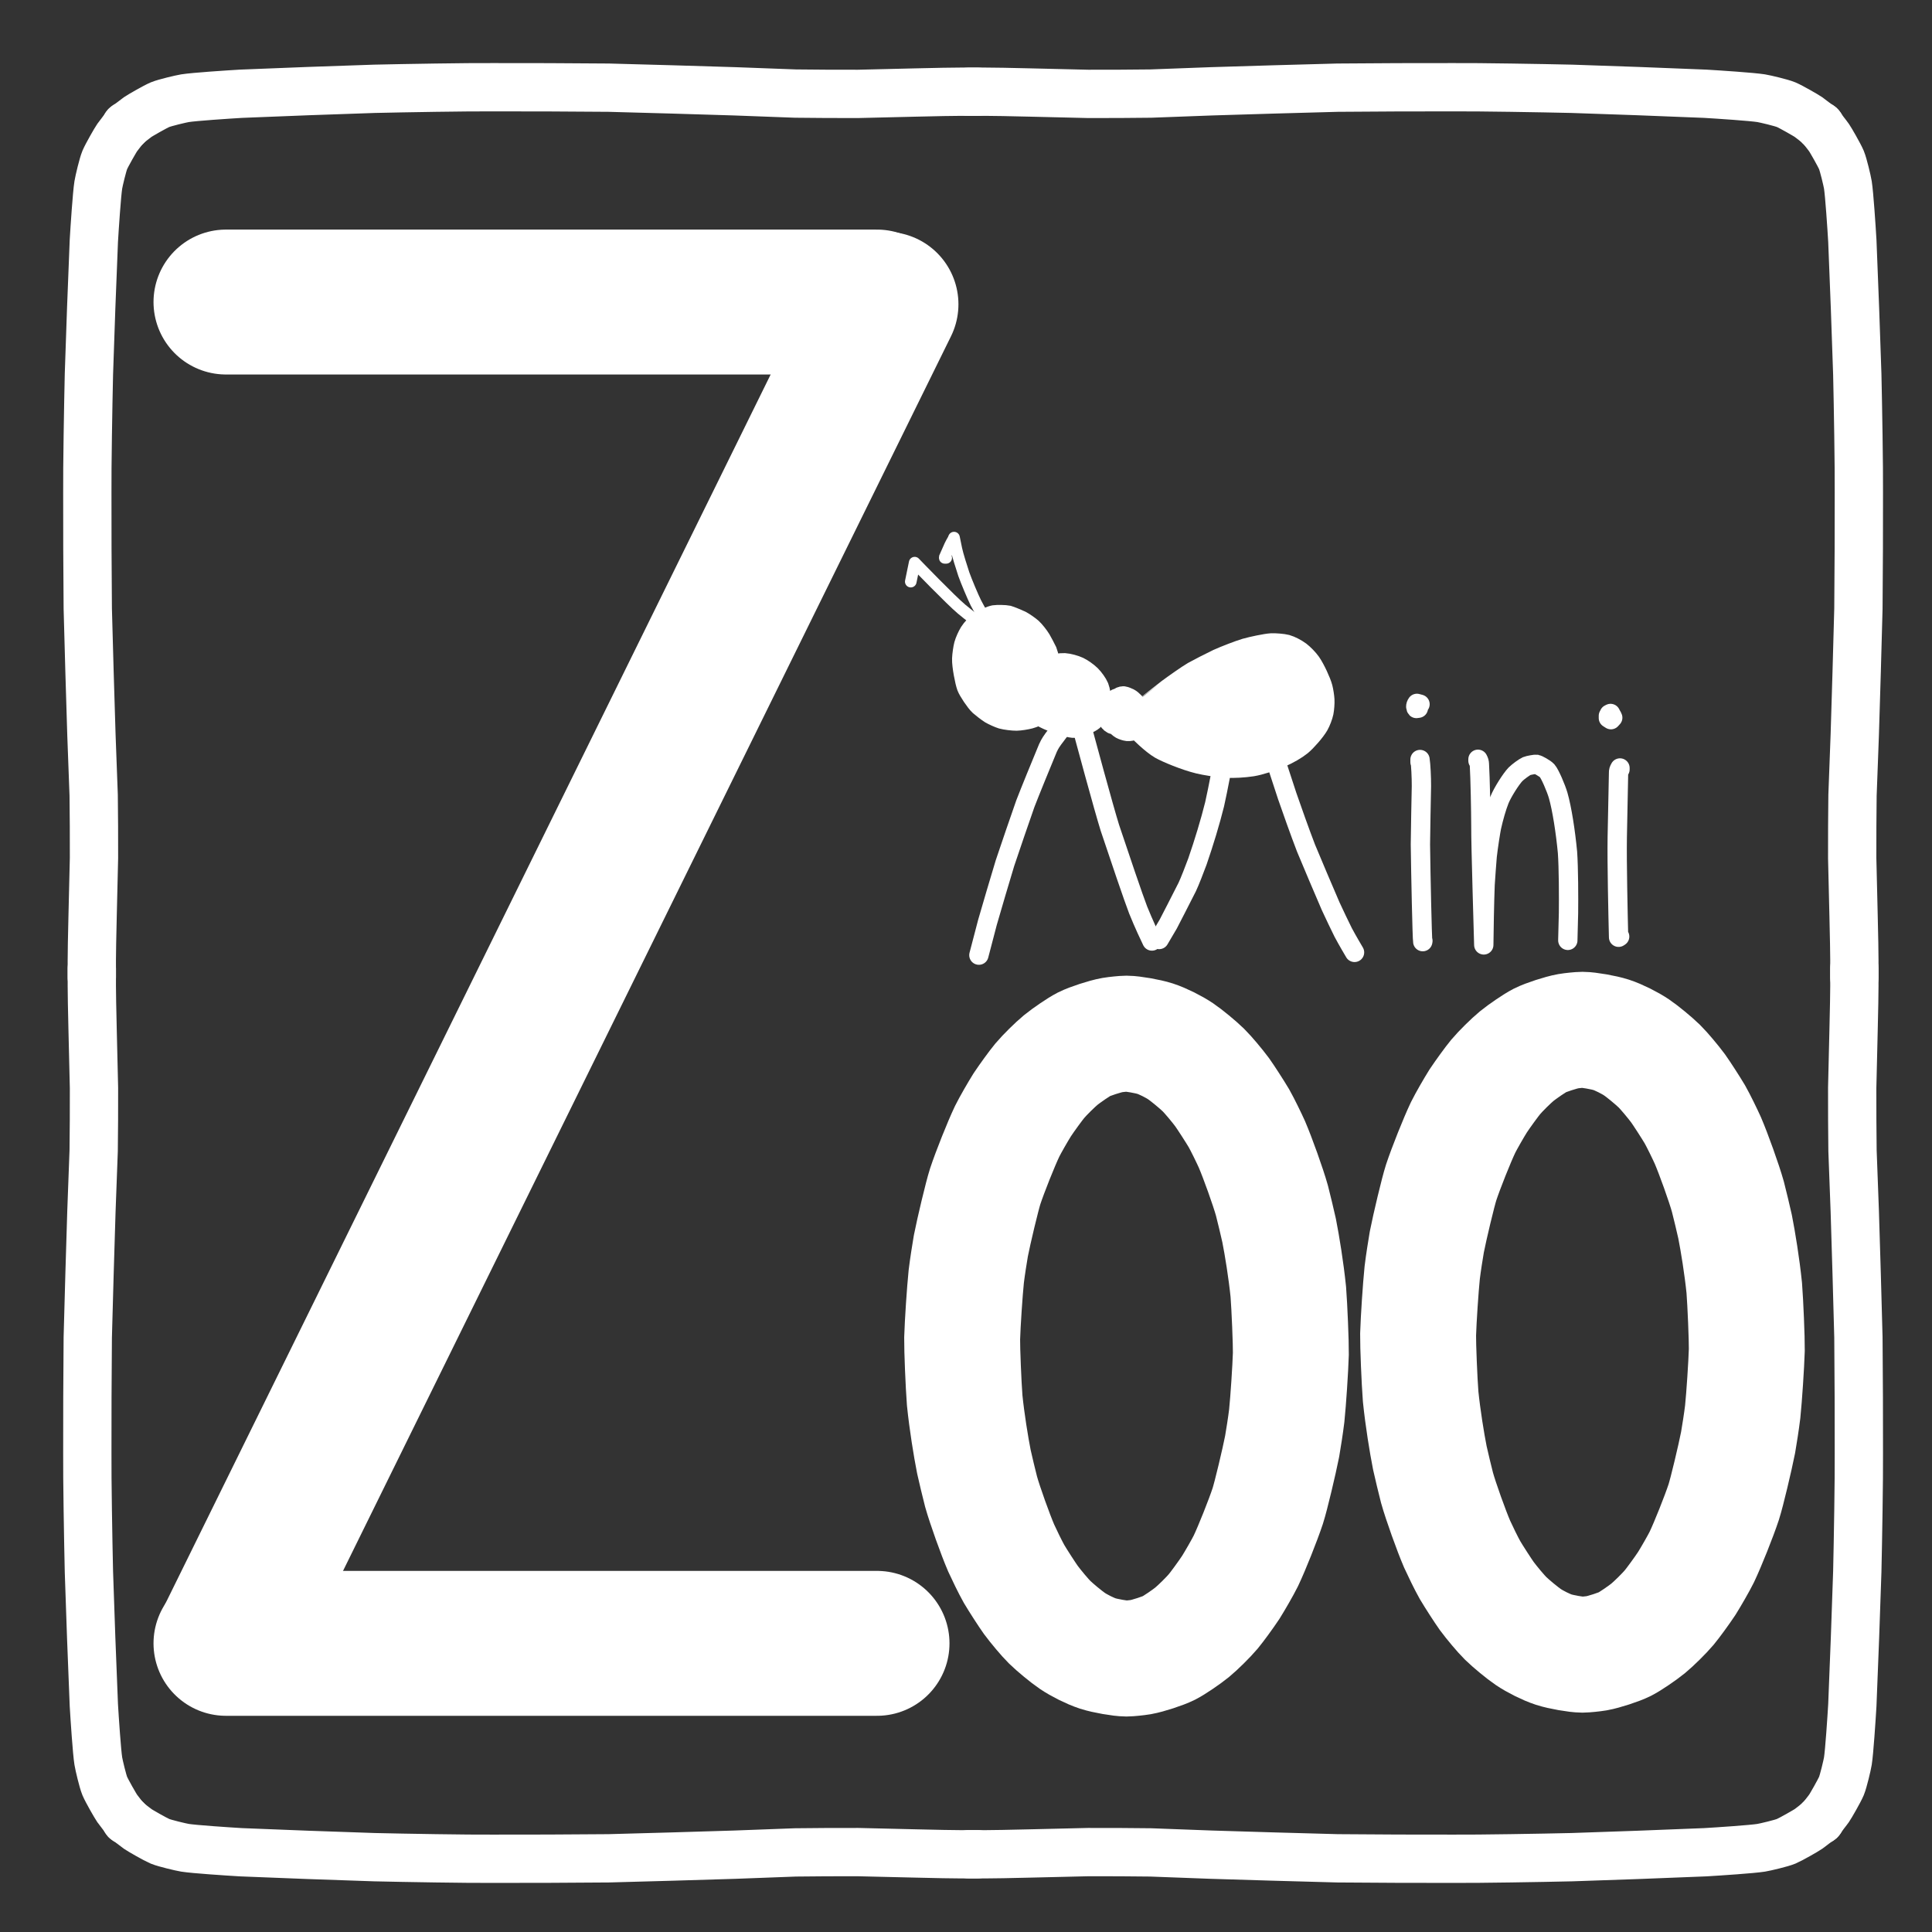 <?xml version="1.0" encoding="UTF-8" standalone="no"?>
<!DOCTYPE svg PUBLIC "-//W3C//DTD SVG 1.1//EN" "http://www.w3.org/Graphics/SVG/1.1/DTD/svg11.dtd">
<svg width="411.43" height="411.43" viewBox="0.00 0.00 2000.00 2000.00" xmlns="http://www.w3.org/2000/svg" xmlns:xlink="http://www.w3.org/1999/xlink">
<rect x="0.00" y="0.00" width="2000.00" height="2000.00" fill="#333333" stroke="none"/>
<g stroke-linecap="round" id="Calque_2">
<path d="M129.70,132.02 C129.60,131.15 129.94,130.24 130.86,129.70 C133.57,128.34 139.39,123.40 142.59,121.16 C145.02,119.47 160.47,110.57 165.73,108.34 C170.53,106.34 187.25,102.36 191.58,101.66 C201.10,100.16 235.31,97.88 249.44,97.05 C284.78,95.52 353.85,92.96 387.58,91.93 C418.69,91.21 484.26,90.09 510.18,90.30 C537.26,90.20 597.27,90.43 630.20,90.76 C663.04,91.59 728.30,93.48 760.72,94.53 C776.87,95.17 808.19,96.34 823.37,96.87 C839.02,97.10 871.51,97.27 888.35,97.19 C918.57,96.52 981.82,94.83 993.94,94.94 C1001.76,94.95 1010.78,94.96 1011.97,94.96" fill="none" stroke="rgb(255, 255, 255)" stroke-width="50.00" stroke-opacity="1.00" stroke-linejoin="round"/>
<path d="M1884.98,132.02 C1885.09,131.15 1884.75,130.24 1883.83,129.70 C1881.11,128.34 1875.30,123.40 1872.09,121.16 C1869.66,119.47 1854.21,110.57 1848.95,108.34 C1844.16,106.34 1827.44,102.36 1823.10,101.66 C1813.59,100.16 1779.38,97.88 1765.25,97.05 C1729.90,95.52 1660.83,92.96 1627.11,91.93 C1595.99,91.21 1530.43,90.09 1504.50,90.30 C1477.43,90.20 1417.42,90.43 1384.49,90.76 C1351.64,91.59 1286.38,93.48 1253.96,94.53 C1237.81,95.17 1206.49,96.34 1191.32,96.87 C1175.66,97.10 1143.17,97.27 1126.34,97.19 C1096.12,96.52 1032.87,94.83 1020.75,94.94 C1012.92,94.95 1003.91,94.96 1002.72,94.96" fill="none" stroke="rgb(255, 255, 255)" stroke-width="50.00" stroke-opacity="1.00" stroke-linejoin="round"/>
<path d="M1882.56,129.60 C1883.43,129.49 1884.34,129.84 1884.88,130.76 C1886.24,133.47 1891.18,139.28 1893.42,142.49 C1895.12,144.92 1904.02,160.37 1906.24,165.63 C1908.24,170.43 1912.23,187.15 1912.92,191.48 C1914.42,201.00 1916.71,235.21 1917.53,249.33 C1919.06,284.68 1921.62,353.75 1922.65,387.47 C1923.37,418.59 1924.50,484.15 1924.28,510.08 C1924.38,537.15 1924.15,597.16 1923.82,630.10 C1922.99,662.94 1921.11,728.20 1920.05,760.62 C1919.41,776.77 1918.24,808.09 1917.71,823.26 C1917.48,838.92 1917.32,871.41 1917.39,888.25 C1918.06,918.46 1919.75,981.71 1919.64,993.84 C1919.63,1001.66 1919.62,1010.67 1919.62,1011.86" fill="none" stroke="rgb(255, 255, 255)" stroke-width="50.00" stroke-opacity="1.00" stroke-linejoin="round"/>
<path d="M132.12,129.60 C131.25,129.49 130.34,129.84 129.80,130.76 C128.45,133.47 123.51,139.28 121.26,142.49 C119.57,144.92 110.67,160.37 108.45,165.63 C106.44,170.43 102.46,187.15 101.77,191.48 C100.26,201.00 97.98,235.21 97.15,249.33 C95.62,284.68 93.07,353.75 92.04,387.47 C91.32,418.59 90.19,484.15 90.40,510.08 C90.30,537.15 90.53,597.16 90.86,630.10 C91.69,662.94 93.58,728.20 94.64,760.62 C95.28,776.77 96.44,808.09 96.97,823.26 C97.21,838.92 97.37,871.41 97.29,888.25 C96.63,918.46 94.94,981.71 95.04,993.84 C95.06,1001.66 95.07,1010.67 95.06,1011.86" fill="none" stroke="rgb(255, 255, 255)" stroke-width="50.00" stroke-opacity="1.00" stroke-linejoin="round"/>
<path d="M1884.98,1882.46 C1885.09,1883.33 1884.75,1884.24 1883.83,1884.78 C1881.11,1886.13 1875.30,1891.08 1872.09,1893.32 C1869.66,1895.01 1854.21,1903.91 1848.95,1906.14 C1844.16,1908.14 1827.44,1912.12 1823.10,1912.82 C1813.59,1914.32 1779.38,1916.60 1765.25,1917.43 C1729.90,1918.96 1660.83,1921.52 1627.11,1922.54 C1595.99,1923.27 1530.43,1924.39 1504.50,1924.18 C1477.43,1924.28 1417.42,1924.05 1384.49,1923.72 C1351.64,1922.89 1286.38,1921.00 1253.96,1919.95 C1237.81,1919.30 1206.49,1918.14 1191.32,1917.61 C1175.66,1917.37 1143.17,1917.21 1126.34,1917.29 C1096.12,1917.95 1032.87,1919.65 1020.75,1919.54 C1012.92,1919.53 1003.91,1919.52 1002.72,1919.52" fill="none" stroke="rgb(255, 255, 255)" stroke-width="50.00" stroke-opacity="1.00" stroke-linejoin="round"/>
<path d="M129.70,1882.46 C129.60,1883.33 129.94,1884.24 130.86,1884.78 C133.57,1886.13 139.39,1891.08 142.59,1893.32 C145.02,1895.01 160.47,1903.91 165.73,1906.14 C170.53,1908.14 187.25,1912.12 191.58,1912.82 C201.10,1914.32 235.31,1916.60 249.44,1917.43 C284.78,1918.96 353.85,1921.52 387.58,1922.54 C418.69,1923.27 484.26,1924.39 510.18,1924.18 C537.26,1924.28 597.27,1924.05 630.20,1923.72 C663.04,1922.89 728.30,1921.00 760.72,1919.95 C776.87,1919.30 808.19,1918.14 823.37,1917.61 C839.02,1917.37 871.51,1917.21 888.35,1917.29 C918.57,1917.95 981.82,1919.65 993.94,1919.54 C1001.76,1919.53 1010.78,1919.52 1011.97,1919.52" fill="none" stroke="rgb(255, 255, 255)" stroke-width="50.00" stroke-opacity="1.00" stroke-linejoin="round"/>
<path d="M132.12,1884.88 C131.25,1884.99 130.34,1884.64 129.80,1883.72 C128.45,1881.01 123.51,1875.20 121.26,1871.99 C119.57,1869.56 110.67,1854.11 108.45,1848.85 C106.44,1844.05 102.46,1827.33 101.77,1823.00 C100.26,1813.48 97.98,1779.27 97.15,1765.15 C95.62,1729.80 93.07,1660.73 92.04,1627.01 C91.32,1595.89 90.19,1530.33 90.40,1504.40 C90.30,1477.32 90.53,1417.32 90.86,1384.38 C91.69,1351.54 93.58,1286.28 94.64,1253.86 C95.28,1237.71 96.44,1206.39 96.97,1191.22 C97.21,1175.56 97.37,1143.07 97.29,1126.23 C96.63,1096.02 94.94,1032.77 95.04,1020.64 C95.06,1012.82 95.07,1003.80 95.06,1002.61" fill="none" stroke="rgb(255, 255, 255)" stroke-width="50.00" stroke-opacity="1.00" stroke-linejoin="round"/>
<path d="M1882.56,1884.88 C1883.43,1884.99 1884.34,1884.64 1884.88,1883.72 C1886.24,1881.01 1891.18,1875.20 1893.42,1871.99 C1895.12,1869.56 1904.02,1854.11 1906.24,1848.85 C1908.24,1844.05 1912.23,1827.33 1912.92,1823.00 C1914.42,1813.48 1916.71,1779.27 1917.53,1765.15 C1919.06,1729.80 1921.62,1660.73 1922.65,1627.01 C1923.37,1595.89 1924.50,1530.33 1924.28,1504.40 C1924.38,1477.32 1924.15,1417.32 1923.82,1384.38 C1922.99,1351.54 1921.11,1286.28 1920.05,1253.86 C1919.41,1237.71 1918.24,1206.39 1917.71,1191.22 C1917.48,1175.56 1917.32,1143.07 1917.39,1126.23 C1918.06,1096.02 1919.75,1032.77 1919.64,1020.64 C1919.63,1012.82 1919.62,1003.80 1919.62,1002.61" fill="none" stroke="rgb(255, 255, 255)" stroke-width="50.00" stroke-opacity="1.00" stroke-linejoin="round"/>
<path d="M233.92,312.67 L907.91,312.67" fill="none" stroke="rgb(255, 255, 255)" stroke-width="150.00" stroke-opacity="1.00" stroke-linejoin="round"/>
<path d="M233.92,1701.19 L907.91,1701.19" fill="none" stroke="rgb(255, 255, 255)" stroke-width="150.00" stroke-opacity="1.00" stroke-linejoin="round"/>
<path d="M917.17,314.99 L238.56,1693.06" fill="none" stroke="rgb(255, 255, 255)" stroke-width="150.00" stroke-opacity="1.00" stroke-linejoin="round"/>
<path d="M1166.15,1070.03 C1172.50,1070.05 1188.37,1072.83 1195.75,1075.22 C1203.94,1077.90 1215.24,1083.61 1222.27,1088.36 C1228.28,1092.44 1240.08,1102.17 1245.71,1107.68 C1250.66,1112.56 1260.03,1123.77 1265.18,1130.72 C1268.80,1135.77 1278.37,1150.55 1282.51,1157.56 C1286.42,1164.47 1292.85,1177.74 1295.91,1184.50 C1301.90,1198.42 1312.76,1228.67 1316.71,1242.84 C1318.70,1250.39 1322.36,1265.92 1324.13,1273.78 C1327.27,1289.70 1331.37,1314.99 1333.65,1337.23 C1334.91,1353.32 1336.42,1390.14 1336.28,1401.46 C1335.79,1417.49 1333.65,1449.72 1332.03,1465.52 C1330.77,1475.96 1328.62,1489.23 1327.27,1497.24 C1324.13,1513.17 1315.69,1548.70 1312.38,1558.97 C1307.42,1573.95 1295.98,1602.63 1289.72,1615.79 C1286.42,1622.47 1278.37,1636.40 1274.10,1643.22 C1268.80,1651.18 1260.03,1663.18 1255.97,1668.09 C1250.66,1674.39 1240.08,1684.78 1234.20,1689.64 C1228.28,1694.51 1215.24,1703.34 1210.21,1705.89 C1203.94,1709.05 1188.37,1714.12 1180.91,1715.44 C1177.20,1716.08 1168.89,1716.91 1166.15,1716.92 C1159.80,1716.90 1143.93,1714.12 1136.55,1711.73 C1128.36,1709.05 1117.06,1703.34 1110.03,1698.59 C1104.02,1694.51 1092.22,1684.78 1086.59,1679.27 C1081.64,1674.39 1072.27,1663.18 1067.12,1656.22 C1063.50,1651.18 1053.93,1636.40 1049.79,1629.39 C1045.88,1622.47 1039.45,1609.21 1036.39,1602.45 C1030.40,1588.53 1019.54,1558.27 1015.59,1544.11 C1013.60,1536.56 1009.94,1521.03 1008.17,1513.17 C1005.03,1497.24 1000.93,1471.96 998.65,1449.72 C997.39,1433.63 995.88,1396.81 996.02,1385.49 C996.51,1369.45 998.65,1337.23 1000.27,1321.43 C1001.53,1310.99 1003.68,1297.72 1005.03,1289.70 C1008.17,1273.78 1016.61,1238.25 1019.92,1227.98 C1024.88,1213.00 1036.32,1184.31 1042.58,1171.16 C1045.88,1164.47 1053.93,1150.55 1058.20,1143.73 C1063.50,1135.77 1072.27,1123.77 1076.33,1118.86 C1081.64,1112.56 1092.22,1102.17 1098.10,1097.31 C1104.02,1092.44 1117.06,1083.61 1122.09,1081.05 C1128.36,1077.90 1143.93,1072.83 1151.39,1071.51 C1155.10,1070.86 1163.41,1070.04 1166.15,1070.03 Z" fill="none" stroke="rgb(255, 255, 255)" stroke-width="120.00" stroke-opacity="1.00" stroke-linejoin="round"/>
<path d="M1638.15,1066.03 C1644.50,1066.05 1660.37,1068.83 1667.75,1071.22 C1675.94,1073.90 1687.24,1079.61 1694.27,1084.36 C1700.28,1088.44 1712.08,1098.17 1717.71,1103.68 C1722.66,1108.56 1732.03,1119.77 1737.18,1126.72 C1740.80,1131.77 1750.37,1146.55 1754.51,1153.56 C1758.42,1160.47 1764.85,1173.74 1767.91,1180.50 C1773.90,1194.42 1784.76,1224.67 1788.71,1238.84 C1790.70,1246.39 1794.36,1261.92 1796.13,1269.78 C1799.27,1285.70 1803.37,1310.99 1805.65,1333.23 C1806.91,1349.32 1808.42,1386.14 1808.28,1397.46 C1807.79,1413.49 1805.65,1445.72 1804.03,1461.52 C1802.77,1471.96 1800.62,1485.23 1799.27,1493.24 C1796.13,1509.17 1787.69,1544.70 1784.38,1554.97 C1779.42,1569.95 1767.98,1598.63 1761.72,1611.79 C1758.42,1618.47 1750.37,1632.40 1746.10,1639.22 C1740.80,1647.18 1732.03,1659.18 1727.97,1664.09 C1722.66,1670.39 1712.08,1680.78 1706.20,1685.64 C1700.28,1690.51 1687.24,1699.34 1682.21,1701.89 C1675.94,1705.05 1660.37,1710.12 1652.91,1711.44 C1649.20,1712.08 1640.89,1712.91 1638.15,1712.92 C1631.80,1712.90 1615.93,1710.12 1608.55,1707.73 C1600.36,1705.05 1589.06,1699.34 1582.03,1694.59 C1576.02,1690.51 1564.22,1680.78 1558.59,1675.27 C1553.64,1670.39 1544.27,1659.18 1539.12,1652.22 C1535.50,1647.18 1525.93,1632.40 1521.79,1625.39 C1517.88,1618.47 1511.45,1605.21 1508.39,1598.45 C1502.40,1584.53 1491.54,1554.27 1487.59,1540.11 C1485.60,1532.56 1481.94,1517.03 1480.17,1509.17 C1477.03,1493.24 1472.93,1467.96 1470.65,1445.72 C1469.39,1429.63 1467.88,1392.81 1468.02,1381.49 C1468.51,1365.45 1470.65,1333.23 1472.27,1317.43 C1473.53,1306.99 1475.68,1293.72 1477.03,1285.70 C1480.17,1269.78 1488.61,1234.25 1491.92,1223.98 C1496.88,1209.00 1508.32,1180.31 1514.58,1167.16 C1517.88,1160.47 1525.93,1146.55 1530.20,1139.73 C1535.50,1131.77 1544.27,1119.77 1548.33,1114.86 C1553.64,1108.56 1564.22,1098.17 1570.10,1093.31 C1576.02,1088.44 1589.06,1079.61 1594.09,1077.05 C1600.36,1073.90 1615.93,1068.83 1623.39,1067.51 C1627.10,1066.86 1635.41,1066.04 1638.15,1066.03 Z" fill="none" stroke="rgb(255, 255, 255)" stroke-width="120.00" stroke-opacity="1.00" stroke-linejoin="round"/>
<path d="M1095.00,744.00 C1093.93,745.27 1092.87,745.82 1091.33,745.50 C1088.77,744.95 1081.77,741.55 1079.99,740.49 C1076.96,738.66 1071.73,733.94 1069.16,730.87 C1066.72,727.91 1063.94,721.94 1063.58,718.86 C1063.32,716.24 1064.73,710.56 1066.52,707.59 C1068.63,704.18 1072.86,699.58 1076.27,696.96 C1079.16,694.79 1085.24,691.68 1088.05,690.70 C1091.13,689.66 1098.09,688.40 1101.82,688.59 C1105.90,688.83 1112.32,690.64 1115.92,692.32 C1119.43,693.99 1124.72,697.75 1127.60,700.60 C1130.52,703.55 1134.13,708.54 1135.53,711.91 C1136.74,714.93 1137.73,721.41 1137.64,724.38 C1137.51,727.72 1136.00,735.27 1134.42,738.49 C1133.50,740.29 1131.51,743.04 1130.21,744.19 C1127.95,746.14 1119.92,749.74 1116.81,750.61 C1115.05,751.07 1112.37,751.42 1110.87,751.33 C1108.68,751.18 1103.36,749.68 1102.30,749.38" fill="none" stroke="rgb(255, 255, 255)" stroke-width="25.00" stroke-opacity="1.00" stroke-linejoin="round"/>
<path d="M1149.00,742.50 C1149.40,744.93 1150.33,746.39 1152.33,747.44 C1154.16,748.36 1161.19,748.50 1163.99,746.96 C1165.34,746.18 1167.54,743.07 1168.09,741.47 C1168.92,738.80 1167.62,732.76 1166.04,730.22 C1165.27,729.05 1163.01,726.77 1161.93,726.11 C1160.70,725.41 1157.86,724.89 1156.69,725.25 C1155.54,725.65 1152.67,727.99 1151.87,729.07 C1151.37,729.79 1150.54,732.16 1150.53,733.05 C1150.59,735.22 1151.15,737.38 1152.01,738.57 C1153.62,740.68 1156.69,742.45 1159.01,742.87 C1160.96,743.20 1166.30,742.60 1168.44,741.05 C1169.81,740.01 1171.19,737.42 1171.04,735.99 C1170.84,734.62 1169.20,731.35 1168.11,730.25 C1166.48,728.67 1163.55,727.20 1161.71,726.99 C1161.34,726.97 1158.09,727.40 1157.60,727.65 C1156.08,728.50 1154.01,730.50 1153.36,731.76 C1152.11,734.36 1151.71,739.83 1152.83,742.92 C1154.02,746.02 1158.42,751.12 1161.32,752.76 C1162.94,753.64 1165.68,754.51 1167.34,754.68 C1169.04,754.81 1171.57,754.37 1173.05,753.71 C1174.43,753.04 1176.24,751.53 1176.97,750.43 C1178.23,748.41 1178.38,742.90 1177.29,739.84 C1176.23,736.98 1172.68,732.23 1170.68,730.46 C1168.60,728.69 1163.87,726.95 1161.70,727.29 C1160.48,727.53 1158.78,728.48 1157.92,729.43 C1157.09,730.39 1156.06,732.55 1155.75,734.01 C1155.19,736.88 1157.00,743.85 1158.76,746.31 C1159.79,747.68 1162.13,749.64 1163.91,750.64 C1165.73,751.62 1168.37,752.38 1169.81,752.32 C1172.28,752.14 1177.45,748.41 1178.36,746.19 C1179.23,743.88 1177.97,736.30 1176.45,733.53 C1174.75,730.56 1170.68,726.17 1167.97,724.79 C1166.54,724.09 1163.81,722.99 1163.01,722.91 C1161.69,722.82 1159.85,723.60 1159.09,724.57 C1157.69,726.51 1156.79,732.52 1157.51,735.75 C1158.30,739.02 1162.17,744.97 1164.59,746.56 C1165.26,746.98 1169.08,748.66 1169.97,748.65 C1172.07,748.57 1174.37,747.34 1174.88,746.04 C1175.41,744.50 1175.53,742.98 1175.19,741.77 C1174.50,739.62 1169.53,733.74 1167.55,732.32 C1165.87,731.17 1159.08,729.71 1158.15,730.46 C1157.86,730.70 1155.76,733.43 1154.59,734.84" fill="none" stroke="rgb(255, 255, 255)" stroke-width="25.00" stroke-opacity="1.00" stroke-linejoin="round"/>
<path d="M1186.50,735.00 C1186.80,733.82 1187.05,733.07 1187.25,732.75 C1187.36,732.57 1203.29,720.19 1210.17,714.92 C1216.58,710.16 1230.97,700.05 1235.87,697.24 C1241.20,694.27 1253.88,687.72 1261.24,684.22 C1268.44,680.94 1283.69,675.05 1289.79,673.29 C1296.78,671.29 1310.78,668.38 1316.05,668.07 C1319.87,667.87 1327.91,668.49 1331.42,669.42 C1335.29,670.48 1341.09,673.56 1344.60,676.16 C1347.99,678.70 1352.72,683.60 1355.17,687.09 C1359.34,693.08 1365.50,706.31 1367.07,712.37 C1367.94,715.78 1368.76,721.04 1368.96,724.45 C1369.14,727.93 1368.72,733.63 1368.03,737.12 C1367.28,740.73 1365.09,746.46 1363.14,749.90 C1359.71,755.87 1350.69,766.06 1345.88,770.01 C1340.99,773.99 1332.96,778.66 1324.67,782.26 C1315.93,785.97 1303.73,790.01 1295.88,791.24 C1287.68,792.49 1277.49,793.10 1269.62,792.68 C1260.07,792.14 1247.74,790.05 1241.31,788.51 C1227.34,785.14 1208.36,777.17 1202.05,773.58 C1193.53,768.68 1179.76,755.05 1179.55,754.49 C1179.44,754.19 1179.27,753.44 1179.06,752.22" fill="none" stroke="rgb(255, 255, 255)" stroke-width="25.00" stroke-opacity="1.00" stroke-linejoin="round"/>
<path d="M1201.50,736.50 C1201.50,736.50 1201.50,733.97 1201.50,733.97 C1199.22,743.85 1198.46,750.48 1198.72,756.49 C1198.72,756.49 1200.10,757.12 1200.10,757.12 C1202.13,755.99 1204.10,753.73 1207.19,748.93 C1212.24,740.82 1218.93,726.84 1218.40,725.67 C1214.10,736.49 1212.13,743.49 1211.25,751.17 C1211.03,753.03 1211.26,754.50 1212.04,757.09 C1214.07,756.03 1214.99,755.38 1215.69,754.34 C1217.72,751.29 1224.28,735.89 1226.97,729.05 C1229.60,722.10 1231.06,715.18 1231.24,714.37 C1228.09,722.12 1225.33,730.89 1222.93,741.20 C1220.27,753.69 1219.52,759.55 1219.87,764.21 C1222.34,763.97 1223.60,763.40 1224.87,761.65 C1229.36,755.52 1235.48,745.05 1239.95,736.56 C1244.40,727.69 1248.93,717.20 1250.89,711.07 C1251.56,708.97 1251.42,707.83 1250.66,706.69 C1248.75,708.92 1246.97,712.36 1245.05,717.30 C1242.36,724.61 1236.10,742.82 1235.00,747.77 C1233.70,753.76 1232.93,763.76 1233.60,765.86 C1234.81,765.67 1235.58,765.24 1236.86,763.87 C1241.06,759.36 1248.41,747.13 1252.53,739.34 C1256.01,732.44 1263.35,716.40 1265.48,711.15 C1269.26,701.60 1270.15,694.87 1269.86,692.66 C1268.00,693.93 1265.41,697.50 1263.26,702.18 C1261.27,706.55 1255.04,723.45 1253.05,729.92 C1250.84,737.54 1247.54,752.65 1248.00,757.53 C1248.18,759.36 1248.96,760.26 1250.14,760.65 C1254.24,758.18 1262.22,746.67 1266.83,738.42 C1269.71,733.17 1276.61,718.29 1278.84,712.33 C1280.54,707.71 1282.38,699.90 1281.86,698.40 C1281.75,698.10 1281.40,697.70 1280.81,697.20 C1278.45,698.14 1272.73,703.95 1270.46,706.65 C1266.92,710.88 1260.04,721.50 1255.92,729.00 C1251.44,737.55 1246.47,748.49 1244.77,753.79 C1243.75,757.02 1241.89,765.46 1241.85,765.90 C1241.71,768.00 1242.40,771.23 1243.35,771.97 C1244.16,772.56 1246.05,772.30 1247.10,771.67 C1251.66,768.73 1260.99,759.47 1266.01,752.62 C1270.52,746.42 1277.70,734.74 1280.89,728.52 C1284.19,722.04 1290.47,705.93 1291.90,699.73 C1292.82,695.57 1292.89,690.70 1292.06,688.05 C1289.38,688.55 1286.01,691.53 1283.66,695.23 C1280.31,700.63 1274.45,712.64 1270.94,720.63 C1268.88,725.55 1263.03,741.30 1261.17,747.95 C1255.54,768.18 1256.91,773.40 1257.64,774.90 C1259.31,774.64 1260.42,774.26 1261.41,773.42 C1264.82,770.48 1273.17,759.23 1278.03,751.41 C1282.58,743.84 1289.37,730.69 1292.72,723.66 C1295.78,716.99 1300.89,702.22 1302.15,696.93 C1302.95,693.50 1302.35,690.23 1301.96,689.17 C1299.77,689.87 1296.73,692.53 1294.48,695.75 C1291.71,699.77 1283.66,714.86 1281.22,720.41 C1274.56,735.67 1268.78,757.23 1267.88,763.48 C1267.55,765.82 1266.93,772.37 1267.76,775.09 C1269.20,775.90 1270.98,775.70 1272.67,774.26 C1275.49,771.84 1284.99,758.06 1288.70,751.41 C1292.21,744.90 1299.42,730.18 1301.68,725.03 C1304.56,718.36 1309.34,703.29 1310.49,698.90 C1312.89,689.71 1312.79,683.97 1312.61,682.50 C1310.59,683.99 1308.05,687.88 1306.17,692.35 C1304.36,696.75 1298.69,712.67 1296.37,719.89 C1291.50,736.29 1285.71,761.77 1285.38,770.08 C1285.32,771.81 1285.77,772.60 1287.04,773.51 C1288.89,772.44 1289.81,771.66 1291.00,769.97 C1296.04,763.00 1301.60,753.39 1306.46,743.89 C1315.29,725.50 1321.06,708.49 1322.26,703.07 C1323.05,699.42 1322.92,695.68 1322.17,693.34 C1319.87,694.74 1316.86,698.57 1314.57,703.40 C1311.92,709.11 1307.48,721.80 1304.83,730.57 C1302.07,740.30 1299.33,755.11 1299.32,760.84 C1299.35,764.51 1299.91,765.95 1300.91,767.55 C1301.97,767.90 1303.33,767.36 1304.81,765.79 C1308.83,761.48 1315.74,747.83 1318.39,741.19 C1320.49,735.85 1324.77,722.24 1326.78,713.96 C1328.71,705.47 1329.74,695.58 1329.49,689.74 C1329.49,689.74 1327.84,689.55 1327.84,689.55 C1324.90,695.36 1321.78,707.84 1319.71,716.81 C1317.83,725.34 1314.74,741.00 1314.14,748.33 C1313.37,758.90 1314.17,763.29 1314.82,765.30 C1315.78,765.93 1317.31,765.52 1318.91,763.99 C1321.87,761.11 1328.70,746.98 1331.10,740.66 C1333.20,735.11 1337.76,719.99 1338.71,714.22 C1339.20,711.13 1339.37,707.45 1339.42,703.20 C1339.42,703.20 1337.40,702.52 1337.40,702.52 C1334.47,708.05 1330.82,722.24 1329.71,730.14 C1329.12,734.47 1328.46,742.57 1328.54,746.11 C1328.65,749.79 1330.54,753.98 1331.44,755.44 C1332.59,755.44 1334.48,754.92 1335.56,754.09 C1336.77,753.13 1340.81,745.85 1342.20,742.46 C1344.70,736.31 1347.53,722.22 1347.59,716.56 C1347.61,713.81 1347.01,710.94 1346.74,709.99 C1346.74,709.99 1345.31,710.06 1345.31,710.06 C1343.54,719.11 1342.91,729.49 1343.57,738.68 C1343.84,742.26 1345.15,745.88 1345.76,746.92 C1347.80,747.44 1348.97,747.29 1349.93,746.10 C1351.84,743.70 1353.98,738.49 1354.46,735.18 C1354.96,731.42 1354.92,726.41 1354.35,723.14 C1353.83,720.27 1351.92,714.08 1350.87,711.49 C1349.58,708.34 1346.82,703.56 1344.31,700.23 C1342.55,697.91 1337.12,691.25 1335.38,689.90 C1334.58,689.29 1333.37,689.13 1331.36,689.15 C1330.41,690.78 1330.21,692.24 1330.78,694.66 C1331.00,695.58 1331.22,696.50 1331.44,697.42 C1331.44,697.42 1333.16,697.69 1333.16,697.69 C1333.16,697.69 1332.38,693.05 1332.38,693.05" fill="none" stroke="rgb(255, 255, 255)" stroke-width="25.00" stroke-opacity="1.00" stroke-linejoin="round"/>
<path d="M1101.00,705.00 C1100.55,705.04 1099.92,704.84 1099.65,704.25 C1099.27,703.49 1097.55,700.87 1095.55,700.18 C1093.63,699.55 1090.98,699.61 1089.92,700.26 C1088.60,701.17 1086.84,702.81 1085.93,704.04 C1084.74,705.73 1083.83,708.64 1083.80,710.97 C1083.82,714.82 1086.64,722.70 1088.63,725.09 C1089.77,726.38 1091.89,727.56 1093.30,727.66 C1094.77,727.70 1097.08,726.72 1098.62,725.45 C1099.91,724.34 1102.00,721.88 1102.77,720.57 C1104.23,717.96 1104.93,710.81 1104.03,708.28 C1103.55,707.04 1102.15,704.96 1101.19,704.05 C1100.09,703.06 1098.05,702.14 1096.69,702.06 C1095.28,702.03 1093.29,702.95 1092.47,704.09 C1091.06,706.19 1090.15,712.95 1090.35,714.97 C1090.57,716.99 1091.62,720.81 1092.45,722.40 C1093.27,723.90 1095.73,726.62 1096.95,727.35 C1098.23,728.06 1101.54,728.54 1102.84,728.17 C1104.08,727.78 1106.95,725.56 1107.97,724.31 C1109.77,722.01 1111.82,714.62 1111.31,712.91 C1111.15,712.38 1110.60,711.24 1109.66,709.50 C1109.66,709.50 1107.52,709.99 1107.52,709.99 C1106.40,712.83 1105.66,718.31 1106.44,722.59 C1106.81,724.49 1108.26,728.59 1109.06,730.01 C1109.87,731.37 1112.00,733.37 1113.04,733.72 C1114.07,734.03 1116.79,733.62 1117.80,733.05 C1119.82,731.80 1122.32,726.18 1122.60,722.85 C1122.78,720.26 1121.10,713.87 1120.15,712.98 C1119.84,712.70 1119.06,712.20 1117.80,711.49 C1116.61,712.87 1116.23,713.90 1116.47,715.82 C1117.06,720.54 1118.39,724.27 1120.05,725.32 C1122.12,726.55 1124.20,726.79 1125.30,725.74 C1126.18,724.82 1126.49,722.00 1125.94,720.26 C1125.34,718.47 1123.82,717.25 1122.00,716.66 C1120.21,718.76 1119.58,720.36 1119.90,722.60 C1120.02,723.46 1120.14,724.31 1120.26,725.16" fill="none" stroke="rgb(255, 255, 255)" stroke-width="25.00" stroke-opacity="1.00" stroke-linejoin="round"/>
<path d="M1087.50,694.50 C1087.51,694.41 1082.66,676.66 1081.90,674.88 C1080.88,672.57 1076.51,664.50 1075.62,663.00 C1073.57,659.58 1069.31,654.22 1066.82,651.94 C1064.74,650.05 1058.98,645.95 1055.87,644.37 C1054.02,643.44 1045.08,639.75 1043.21,639.26 C1041.13,638.73 1032.00,638.53 1029.48,638.96 C1026.41,639.52 1018.83,642.83 1015.65,644.97 C1012.10,647.40 1007.75,652.14 1005.51,655.68 C1003.43,659.03 1000.99,664.52 1000.05,667.98 C999.18,671.29 998.25,677.87 998.07,681.85 C997.79,688.93 1001.08,705.51 1002.85,710.28 C1004.31,714.14 1011.59,725.27 1015.57,728.93 C1017.33,730.54 1023.78,735.51 1026.29,737.05 C1028.92,738.64 1035.22,741.40 1037.62,742.10 C1040.96,743.04 1048.73,744.00 1052.22,743.94 C1055.98,743.84 1061.86,742.90 1065.51,741.95 C1069.32,740.92 1074.66,738.69 1078.75,736.24 C1082.12,734.18 1087.90,729.59 1088.67,727.90 C1089.32,726.36 1088.03,719.87 1087.42,716.74 C1085.56,706.81 1082.58,696.30 1079.05,687.72 C1078.24,685.77 1076.50,682.92 1075.30,681.74 C1074.36,680.86 1071.87,680.28 1070.68,680.47 C1069.33,680.75 1067.15,682.19 1065.84,683.69 C1063.52,686.43 1060.84,692.71 1060.09,695.36 C1059.38,697.88 1058.48,703.92 1058.68,707.08 C1058.80,708.85 1059.56,710.04 1061.10,711.37 C1063.03,710.08 1064.13,708.87 1064.61,707.08 C1065.50,703.73 1065.64,696.47 1065.34,693.41 C1064.98,690.09 1063.34,683.68 1061.89,680.41 C1061.13,678.81 1059.46,675.34 1059.11,674.85 C1058.00,673.37 1055.32,671.78 1053.67,671.74 C1052.24,671.74 1049.95,673.57 1048.65,675.45 C1047.52,677.17 1044.26,684.67 1043.42,688.04 C1041.76,694.88 1041.80,705.05 1042.16,706.54 C1042.74,708.84 1043.94,710.60 1045.16,711.26 C1046.60,710.66 1048.84,709.36 1049.92,708.34 C1051.31,707.00 1054.11,700.49 1055.05,696.96 C1056.04,693.12 1057.12,686.29 1057.20,682.58 C1057.26,679.13 1056.58,671.53 1055.65,668.11 C1054.60,664.36 1052.11,659.44 1050.64,658.27 C1048.83,656.93 1046.50,656.44 1044.79,657.15 C1043.26,657.83 1038.41,662.86 1036.86,666.00 C1035.49,668.86 1033.20,675.77 1032.41,679.43 C1031.62,683.20 1030.81,690.88 1031.15,694.82 C1031.50,698.60 1032.86,704.36 1033.87,705.90 C1034.27,706.46 1036.02,708.71 1036.46,709.05 C1037.78,709.97 1040.31,710.32 1042.01,709.65 C1045.14,708.35 1049.02,703.69 1049.92,701.10 C1051.09,697.57 1052.34,689.98 1051.92,686.36 C1051.54,683.35 1049.63,676.43 1048.42,673.39 C1045.55,666.35 1039.13,658.03 1037.92,657.07 C1036.29,655.84 1032.64,654.65 1030.72,654.86 C1029.03,655.09 1027.27,656.42 1026.04,658.17 C1023.08,662.62 1021.06,666.91 1020.06,670.45 C1019.19,673.61 1017.95,680.77 1017.57,684.82 C1017.18,689.21 1017.43,695.94 1018.10,699.78 C1018.83,703.76 1020.12,708.08 1021.01,709.05 C1022.34,710.38 1025.08,711.38 1026.75,710.89 C1027.84,710.54 1031.67,707.18 1032.79,705.86 C1034.39,703.89 1037.02,697.02 1037.61,693.73 C1038.15,690.60 1038.58,684.14 1038.14,681.10 C1037.67,678.13 1035.54,672.47 1033.87,669.74 C1033.00,668.37 1031.01,666.78 1029.48,666.28 C1028.05,665.86 1025.23,666.32 1023.89,667.17 C1021.49,668.81 1017.80,675.09 1016.85,678.22 C1016.15,680.62 1015.24,688.32 1015.31,691.31 C1015.41,694.33 1016.71,700.98 1017.71,703.84 C1018.75,706.72 1022.26,713.43 1023.86,715.35 C1025.13,716.83 1027.54,718.92 1029.45,720.22 C1031.15,721.32 1034.23,722.60 1036.25,722.98 C1038.15,723.31 1041.73,722.96 1043.64,722.30 C1045.61,721.56 1047.96,719.78 1049.10,718.17 C1050.08,716.71 1051.04,714.01 1051.17,712.43 C1051.32,709.60 1048.76,703.07 1046.70,701.02 C1045.53,699.92 1043.50,698.94 1042.19,698.83 C1040.93,698.78 1039.06,699.49 1038.22,700.38 C1036.58,702.24 1035.63,709.38 1036.18,712.56 C1036.87,716.21 1039.31,722.08 1041.64,724.24 C1042.86,725.32 1046.34,727.15 1047.79,727.46 C1049.15,727.72 1052.52,727.38 1053.86,726.94 C1056.51,725.97 1060.11,721.98 1060.84,719.47 C1061.37,717.47 1060.42,712.61 1059.22,710.81 C1058.85,710.28 1056.51,707.72 1055.81,707.29 C1053.98,706.20 1051.40,706.24 1050.19,707.40 C1048.92,708.71 1049.18,713.78 1050.45,716.21 C1051.16,717.48 1053.29,719.74 1054.42,720.30 C1054.86,720.50 1064.02,722.23 1067.10,722.79" fill="none" stroke="rgb(255, 255, 255)" stroke-width="25.00" stroke-opacity="1.00" stroke-linejoin="round"/>
<path d="M1029.00,652.50 C1029.00,652.50 1029.00,654.00 1029.00,654.00 C1029.03,653.34 1022.11,650.17 1019.73,648.89 C1014.16,645.87 1001.09,635.21 995.38,630.52 C984.26,621.21 948.38,584.06 946.87,582.45 C946.87,582.45 942.83,602.10 942.83,602.10" fill="none" stroke="rgb(255, 255, 255)" stroke-width="12.00" stroke-opacity="1.00" stroke-linejoin="round"/>
<path d="M1032.00,655.50 C1032.00,655.50 1032.00,657.00 1032.00,657.00 C1030.41,655.40 1027.12,652.26 1024.64,648.85 C1023.20,646.85 1013.71,631.06 1010.26,624.16 C1007.20,618.04 1000.53,602.23 997.75,594.41 C995.38,587.16 991.39,574.77 990.07,568.51 C989.42,565.30 988.18,559.31 987.61,556.53" fill="none" stroke="rgb(255, 255, 255)" stroke-width="12.00" stroke-opacity="1.00" stroke-linejoin="round"/>
<path d="M979.50,577.50 C979.50,577.50 978.00,577.50 978.00,577.50 C977.93,577.27 977.93,577.05 978.00,576.83 C978.07,576.61 982.82,565.90 983.40,564.73 C984.51,562.49 985.83,560.04 986.52,558.93" fill="none" stroke="rgb(255, 255, 255)" stroke-width="12.00" stroke-opacity="1.00" stroke-linejoin="round"/>
<path d="M1470.00,789.00 C1470.00,789.00 1470.00,786.25 1470.00,786.25 C1470.84,791.50 1471.49,804.85 1471.45,813.75 C1471.12,828.33 1470.59,858.51 1470.40,874.12 C1470.79,905.69 1472.20,971.39 1472.82,974.78 C1472.82,974.78 1472.98,973.94 1472.98,973.94" fill="none" stroke="rgb(255, 255, 255)" stroke-width="20.00" stroke-opacity="1.00" stroke-linejoin="round"/>
<path d="M1530.00,787.50 C1530.00,787.50 1530.00,786.00 1530.00,786.00 C1531.05,788.03 1531.38,789.09 1531.45,791.03 C1532.33,806.05 1532.94,839.11 1533.00,854.98 C1532.87,875.99 1535.89,970.60 1536.00,978.16 C1536.15,964.09 1536.67,933.00 1537.37,915.61 C1537.87,907.69 1538.95,893.04 1539.52,886.31 C1540.72,875.58 1543.21,860.04 1544.09,855.89 C1546.17,846.61 1549.28,835.44 1552.34,827.84 C1555.48,820.13 1564.23,806.33 1568.81,801.58 C1571.36,798.98 1577.99,794.13 1580.47,793.05 C1582.37,792.24 1589.46,791.02 1590.58,791.20 C1591.77,791.41 1599.17,795.21 1601.62,797.89 C1604.47,801.08 1610.81,815.79 1613.03,823.48 C1616.96,837.22 1620.65,861.02 1622.67,882.37 C1623.81,898.06 1623.89,929.55 1623.71,945.04 C1623.47,954.57 1623.12,968.52 1623.00,972.93 C1622.99,973.14 1622.99,973.32 1623.00,973.46" fill="none" stroke="rgb(255, 255, 255)" stroke-width="20.00" stroke-opacity="1.00" stroke-linejoin="round"/>
<path d="M1677.00,796.50 C1677.00,796.50 1677.00,795.00 1677.00,795.00 C1675.81,797.04 1675.48,798.11 1675.52,800.14 C1675.53,800.51 1674.49,848.51 1674.18,866.61 C1673.75,893.09 1675.00,948.00 1675.55,970.25 C1675.55,970.25 1676.67,969.52 1676.67,969.52" fill="none" stroke="rgb(255, 255, 255)" stroke-width="20.00" stroke-opacity="1.00" stroke-linejoin="round"/>
<path d="M1470.00,729.00 C1470.00,729.00 1466.78,728.13 1466.78,728.13 C1464.96,730.63 1465.62,732.82 1466.22,733.42 C1466.22,733.42 1468.28,733.13 1468.28,733.13 C1468.28,733.13 1468.44,730.48 1468.44,730.48 C1468.44,730.48 1466.94,730.02 1466.94,730.02 C1466.94,730.02 1465.78,731.68 1465.78,731.68 C1465.78,731.68 1466.63,731.93 1466.63,731.93" fill="none" stroke="rgb(255, 255, 255)" stroke-width="20.00" stroke-opacity="1.00" stroke-linejoin="round"/>
<path d="M1666.50,742.50 C1666.50,742.50 1665.00,741.00 1665.00,741.00 C1665.00,741.00 1665.00,743.32 1665.00,743.32 C1665.00,743.32 1667.63,745.00 1667.63,745.00 C1667.63,745.00 1669.50,742.96 1669.50,742.96 C1669.50,742.96 1667.23,738.58 1667.23,738.58 C1667.23,738.58 1665.89,739.25 1665.89,739.25 C1665.89,739.25 1665.73,742.35 1665.73,742.35 C1665.73,742.35 1668.15,743.29 1668.15,743.29 C1668.15,743.29 1668.94,741.67 1668.94,741.67 C1668.94,741.67 1667.18,741.02 1667.18,741.02" fill="none" stroke="rgb(255, 255, 255)" stroke-width="20.00" stroke-opacity="1.00" stroke-linejoin="round"/>
<path d="M1011.11,679.26 C1011.11,679.26 1011.11,678.52 1011.11,678.52 C1011.11,678.52 1010.37,677.87 1010.37,677.87 C1009.71,679.24 1009.51,680.37 1009.91,681.38 C1010.29,682.28 1011.25,683.41 1011.80,683.59 C1012.09,683.66 1013.38,683.34 1013.66,682.84 C1015.36,679.64 1013.13,676.49 1012.43,676.19 C1011.08,677.26 1010.37,678.11 1010.53,679.09 C1010.59,679.44 1010.82,680.40 1011.23,681.98 C1011.23,681.98 1012.89,681.50 1012.89,681.50 C1013.71,679.71 1013.21,677.46 1011.94,676.74 C1010.89,677.86 1010.45,678.86 1010.72,679.95 C1010.98,681.04 1011.63,681.73 1012.56,682.11 C1013.95,681.55 1014.72,678.72 1013.65,677.37 C1013.17,676.79 1012.28,676.48 1011.50,676.46 C1011.50,676.46 1012.09,679.76 1012.09,679.76" fill="none" stroke="rgb(255, 255, 255)" stroke-width="10.00" stroke-opacity="1.00" stroke-linejoin="round"/>
<path d="M1108.53,741.75 C1108.53,741.75 1108.53,740.73 1108.53,740.73 C1108.53,740.73 1109.56,739.70 1109.56,739.70 C1104.80,745.84 1094.73,759.00 1090.34,764.99 C1089.61,765.97 1086.94,769.55 1084.78,774.41 C1078.23,790.18 1066.17,819.62 1061.45,831.93 C1056.35,846.37 1045.82,877.11 1040.38,893.40 C1035.47,909.55 1026.38,940.28 1022.21,954.87 C1020.58,961.06 1016.91,975.09 1014.87,982.94 C1014.42,984.65 1013.66,987.57 1013.34,988.76" fill="none" stroke="rgb(255, 255, 255)" stroke-width="20.00" stroke-opacity="1.00" stroke-linejoin="round"/>
<path d="M1116.73,743.80 C1116.73,743.80 1115.70,736.74 1115.70,736.74 C1123.50,766.22 1142.47,836.15 1148.93,856.90 C1158.35,885.25 1173.68,930.35 1178.17,941.93 C1184.31,957.14 1190.27,969.53 1192.48,974.13" fill="none" stroke="rgb(255, 255, 255)" stroke-width="20.00" stroke-opacity="1.00" stroke-linejoin="round"/>
<path d="M1267.33,778.64 C1267.33,778.64 1268.36,774.78 1268.36,774.78 C1267.24,784.05 1260.59,818.35 1257.36,832.59 C1252.90,850.61 1246.21,872.61 1239.63,891.66 C1237.23,898.18 1231.43,913.25 1229.02,918.19 C1222.19,931.68 1211.15,953.28 1209.34,956.62 C1208.35,958.42 1201.54,969.88 1199.94,972.57" fill="none" stroke="rgb(255, 255, 255)" stroke-width="20.00" stroke-opacity="1.00" stroke-linejoin="round"/>
<path d="M1314.46,768.39 C1314.46,768.39 1312.41,763.62 1312.41,763.62 C1313.39,765.40 1327.00,807.17 1332.51,824.05 C1337.04,837.14 1345.84,862.07 1351.99,877.96 C1358.02,892.53 1370.74,922.54 1377.44,937.99 C1380.88,945.44 1387.48,959.38 1390.52,965.36 C1394.83,973.47 1400.86,983.62 1402.21,985.91" fill="none" stroke="rgb(255, 255, 255)" stroke-width="20.00" stroke-opacity="1.00" stroke-linejoin="round"/>
</g>
</svg>
